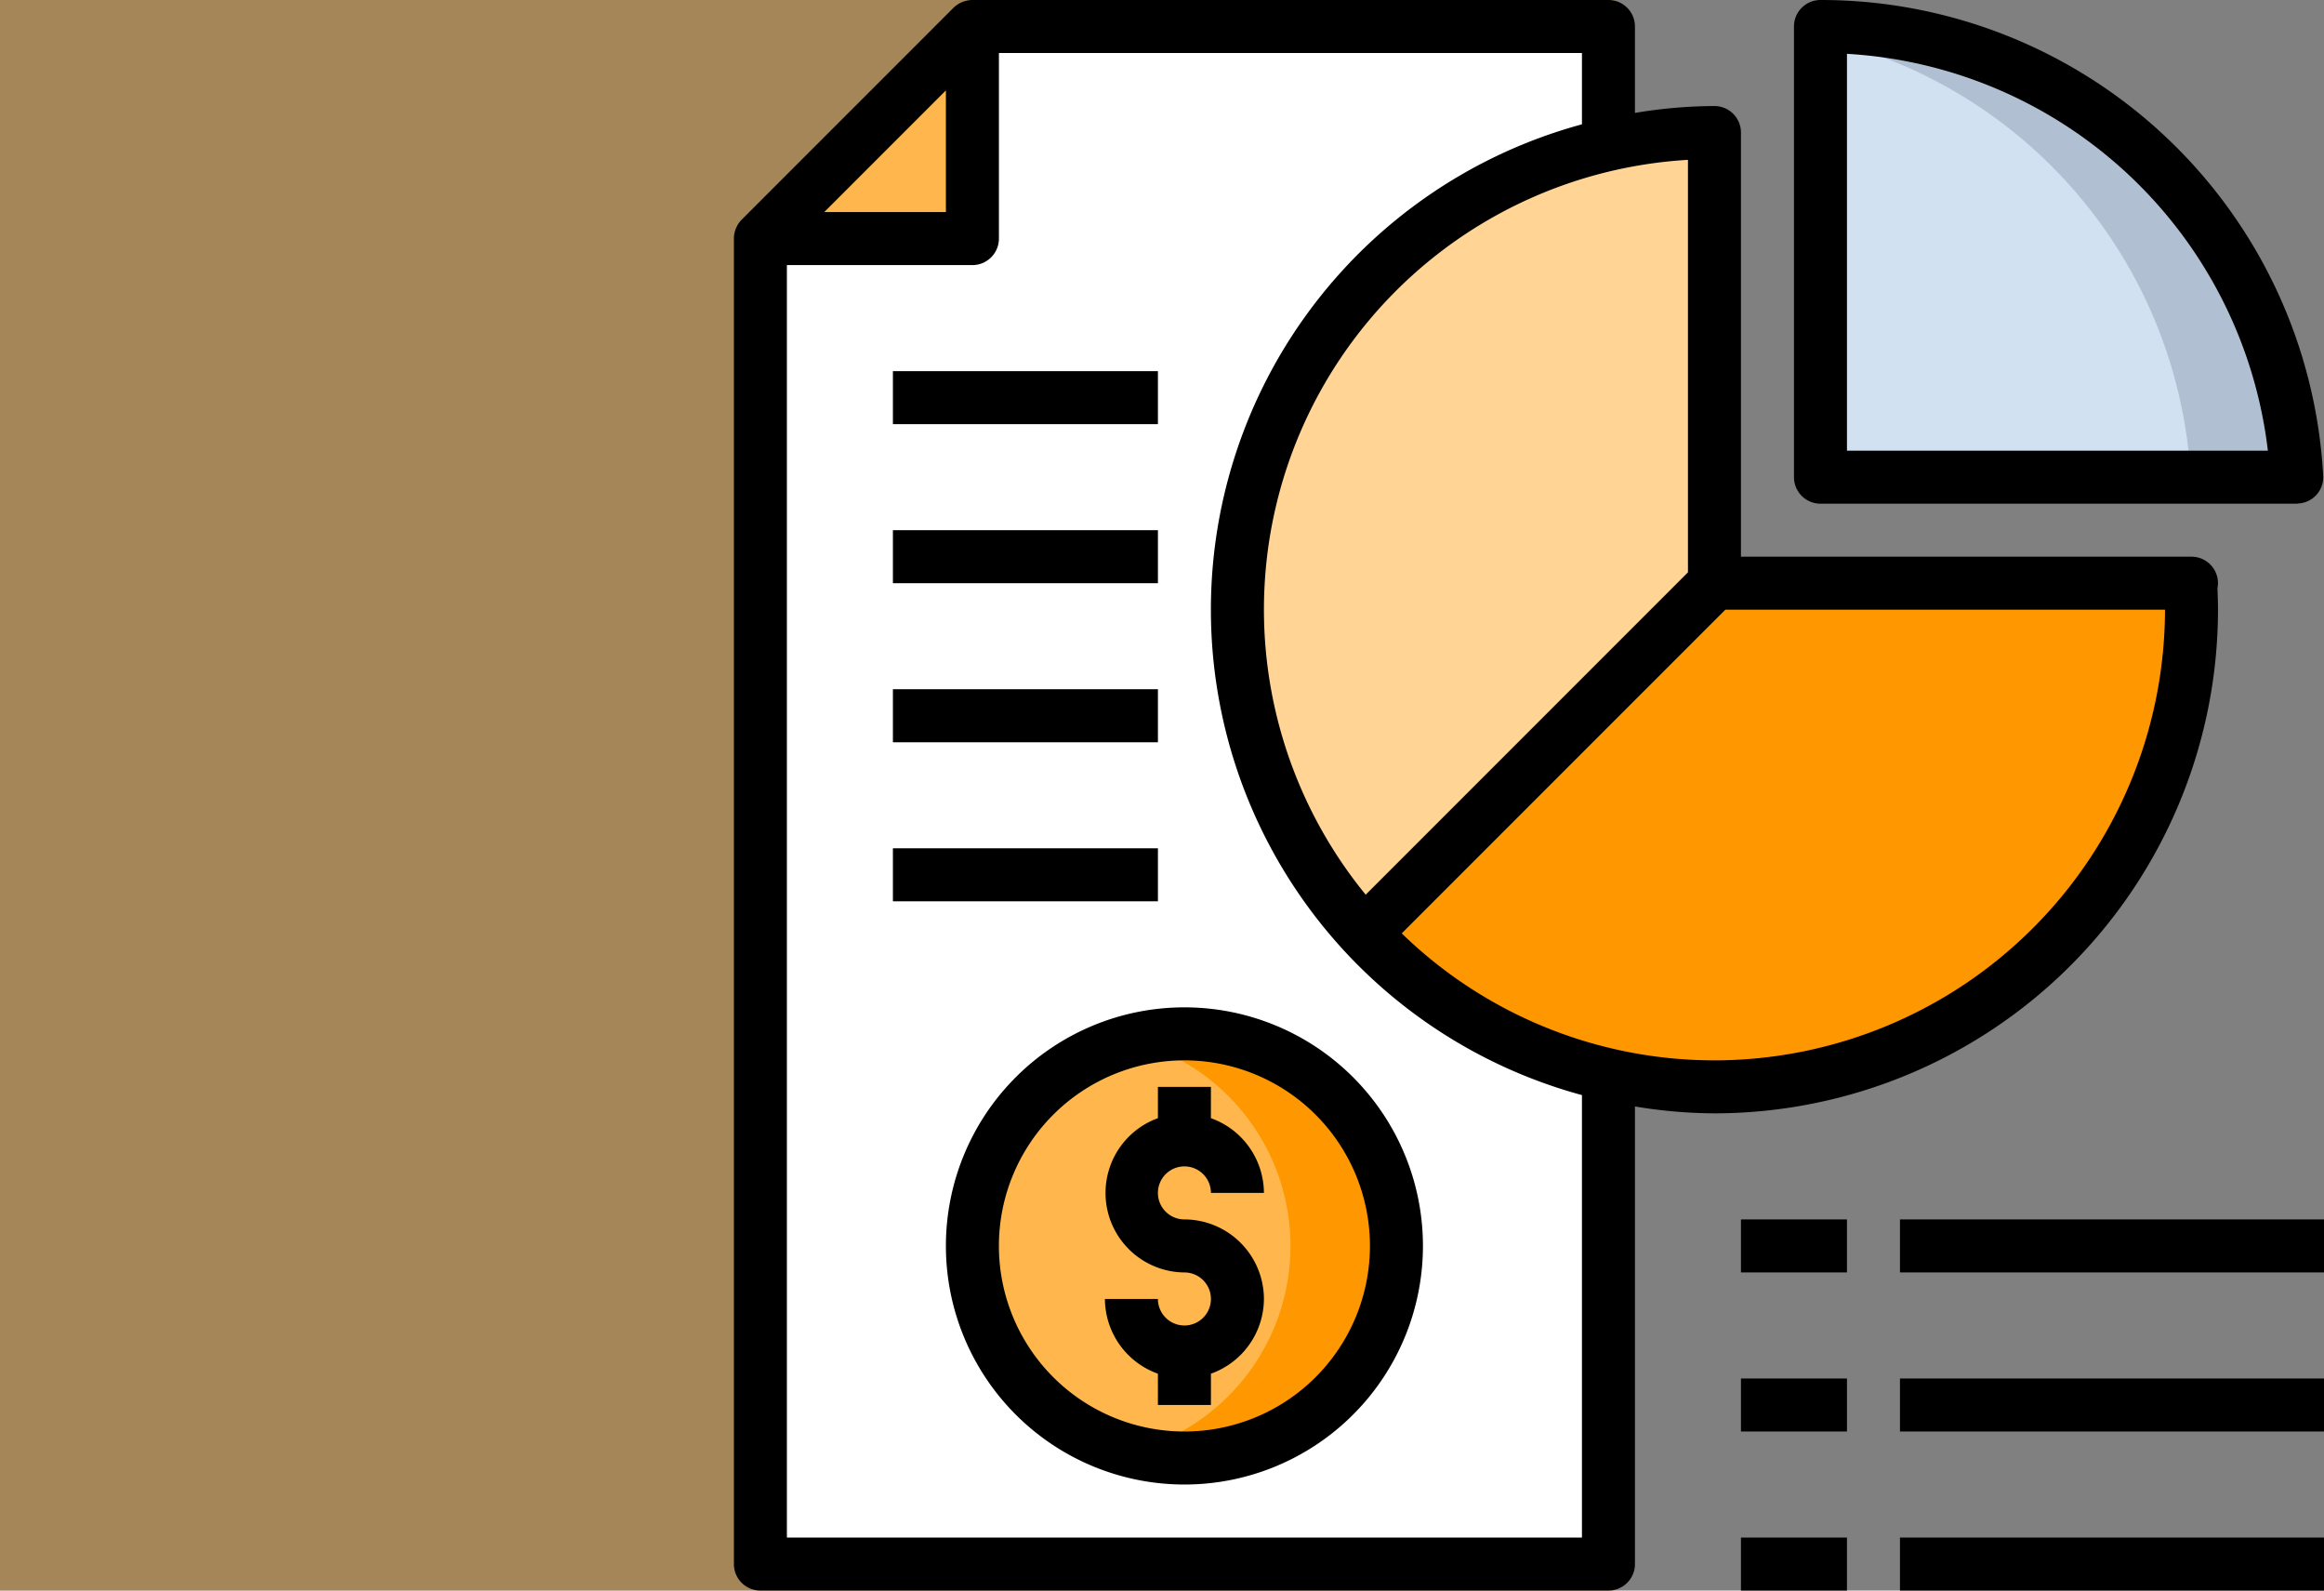 <svg xmlns="http://www.w3.org/2000/svg" width="190" height="130" viewBox="0 0 190 130">
  <rect x="0" y="0" width="190" height="130" fill="#808080" stroke="none"/>
  <g id="t3-ic1" transform="translate(-180 -1806)">
    <rect id="Rectangle_32200" data-name="Rectangle 32200" width="132" height="130" transform="translate(180 1806)" fill="#fa9500" opacity="0.31"/>
    <g id="Analysis_Report" data-name="Analysis Report" transform="translate(238 1804)">
      <path id="Path_147367" data-name="Path 147367" d="M81.935,39.833H43V3A38.989,38.989,0,0,1,81.935,39.841Z" transform="translate(47.833 1.167)" fill="#d2e1f1"/>
      <path id="Path_147368" data-name="Path 147368" d="M81.935,39.833H73.268A39,39,0,0,0,43,3.975V3A38.989,38.989,0,0,1,81.935,39.841Z" transform="translate(47.833 1.167)" fill="#b0c0d2"/>
      <path id="Path_147369" data-name="Path 147369" d="M93.347,24c.043.715.065,1.452.065,2.167a39,39,0,0,1-39,39,37.049,37.049,0,0,1-8.667-1A38.458,38.458,0,0,1,25.79,52.622L54.412,24Z" transform="translate(27.755 25.667)" fill="#ff9800"/>
      <path id="Path_147370" data-name="Path 147370" d="M60,7V43.833L31.379,72.455A38.95,38.95,0,0,1,51.334,8,37.05,37.05,0,0,1,60,7Z" transform="translate(22.166 5.833)" fill="#ffd494"/>
      <path id="Path_147371" data-name="Path 147371" d="M72.333,88.67v40H3V20.333H20.333V3h52v9.663A38.95,38.95,0,0,0,52.378,77.122,38.458,38.458,0,0,0,72.333,88.67ZM55,102.667A17.333,17.333,0,0,0,37.775,85.333h-.108A17.333,17.333,0,1,0,37.558,120h.108A17.333,17.333,0,0,0,55,102.667Z" transform="translate(1.167 1.167)" fill="#fff"/>
      <path id="Path_147372" data-name="Path 147372" d="M28.471,41h-.108a17.333,17.333,0,1,0-.108,34.667h.108A17.333,17.333,0,1,0,28.471,41Z" transform="translate(10.471 45.5)" fill="#ffb74d"/>
      <path id="Path_147373" data-name="Path 147373" d="M20.333,3V20.333H3Z" transform="translate(1.167 1.167)" fill="#ffb74d"/>
      <path id="Path_147374" data-name="Path 147374" d="M38.69,58.333A17.333,17.333,0,0,1,21.357,75.667h-.108a17.686,17.686,0,0,1-4.182-.542,17.344,17.344,0,0,0-.087-33.583A18.2,18.2,0,0,1,21.357,41h.108A17.333,17.333,0,0,1,38.69,58.333Z" transform="translate(17.477 45.5)" fill="#ff9800"/>
      <path id="Path_147375" data-name="Path 147375" d="M123.333,49.667a2.167,2.167,0,0,0-2.167-2.167H84.333V12.833a2.167,2.167,0,0,0-2.167-2.167,40.277,40.277,0,0,0-6.5.563V4.167A2.167,2.167,0,0,0,73.5,2h-52a2.238,2.238,0,0,0-1.538.628L2.628,19.962A2.238,2.238,0,0,0,2,21.5V129.833A2.167,2.167,0,0,0,4.167,132H73.5a2.167,2.167,0,0,0,2.167-2.167v-37.4a40.277,40.277,0,0,0,6.5.563,41.2,41.2,0,0,0,41.167-41.167c0-.585-.022-1.17-.043-1.755a2.4,2.4,0,0,0,.043-.412ZM80,15.065V48.778L53.653,75.125A36.814,36.814,0,0,1,80,15.065ZM19.333,9.388v9.945H9.388Zm52,118.278h-65v-104H21.5A2.167,2.167,0,0,0,23.667,21.5V6.333H71.333v5.828a41.108,41.108,0,0,0,0,79.343Zm10.833-39A36.678,36.678,0,0,1,56.6,78.287L83.055,51.833H119A36.885,36.885,0,0,1,82.167,88.667Z" transform="translate(0 0)"/>
      <path id="Path_147376" data-name="Path 147376" d="M44.167,43.167h39v-.013a2.152,2.152,0,0,0,2.1-2.271A41.13,41.13,0,0,0,44.167,2,2.167,2.167,0,0,0,42,4.167V41A2.167,2.167,0,0,0,44.167,43.167Zm36.578-4.333H46.333V6.4A36.8,36.8,0,0,1,80.744,38.833Z" transform="translate(46.667 0)"/>
      <path id="Path_147377" data-name="Path 147377" d="M29.5,40A19.5,19.5,0,1,0,49,59.5,19.5,19.5,0,0,0,29.5,40Zm0,34.667A15.167,15.167,0,1,1,44.667,59.5,15.167,15.167,0,0,1,29.5,74.667Z" transform="translate(9.333 44.333)"/>
      <path id="Path_147378" data-name="Path 147378" d="M29,60.333a6.522,6.522,0,0,1-4.333,6.11V69H20.333V66.443A6.522,6.522,0,0,1,16,60.333h4.333A2.167,2.167,0,1,0,22.5,58.167a6.5,6.5,0,0,1-2.167-12.61V43h4.333v2.557A6.522,6.522,0,0,1,29,51.667H24.667A2.167,2.167,0,1,0,22.5,53.833a6.52,6.52,0,0,1,6.5,6.5Z" transform="translate(16.333 47.833)"/>
      <path id="Path_147379" data-name="Path 147379" d="M8,16H29.667v4.333H8Z" transform="translate(7 16.333)"/>
      <path id="Path_147380" data-name="Path 147380" d="M8,22H29.667v4.333H8Z" transform="translate(7 23.333)"/>
      <path id="Path_147381" data-name="Path 147381" d="M8,28H29.667v4.333H8Z" transform="translate(7 30.333)"/>
      <path id="Path_147382" data-name="Path 147382" d="M8,34H29.667v4.333H8Z" transform="translate(7 37.333)"/>
      <path id="Path_147383" data-name="Path 147383" d="M40,48h8.667v4.333H40Z" transform="translate(44.333 53.667)"/>
      <path id="Path_147384" data-name="Path 147384" d="M46,48H80.667v4.333H46Z" transform="translate(51.333 53.667)"/>
      <path id="Path_147385" data-name="Path 147385" d="M40,54h8.667v4.333H40Z" transform="translate(44.333 60.667)"/>
      <path id="Path_147386" data-name="Path 147386" d="M46,54H80.667v4.333H46Z" transform="translate(51.333 60.667)"/>
      <path id="Path_147387" data-name="Path 147387" d="M40,60h8.667v4.333H40Z" transform="translate(44.333 67.667)"/>
      <path id="Path_147388" data-name="Path 147388" d="M46,60H80.667v4.333H46Z" transform="translate(51.333 67.667)"/>
    </g>
  </g>
</svg>
